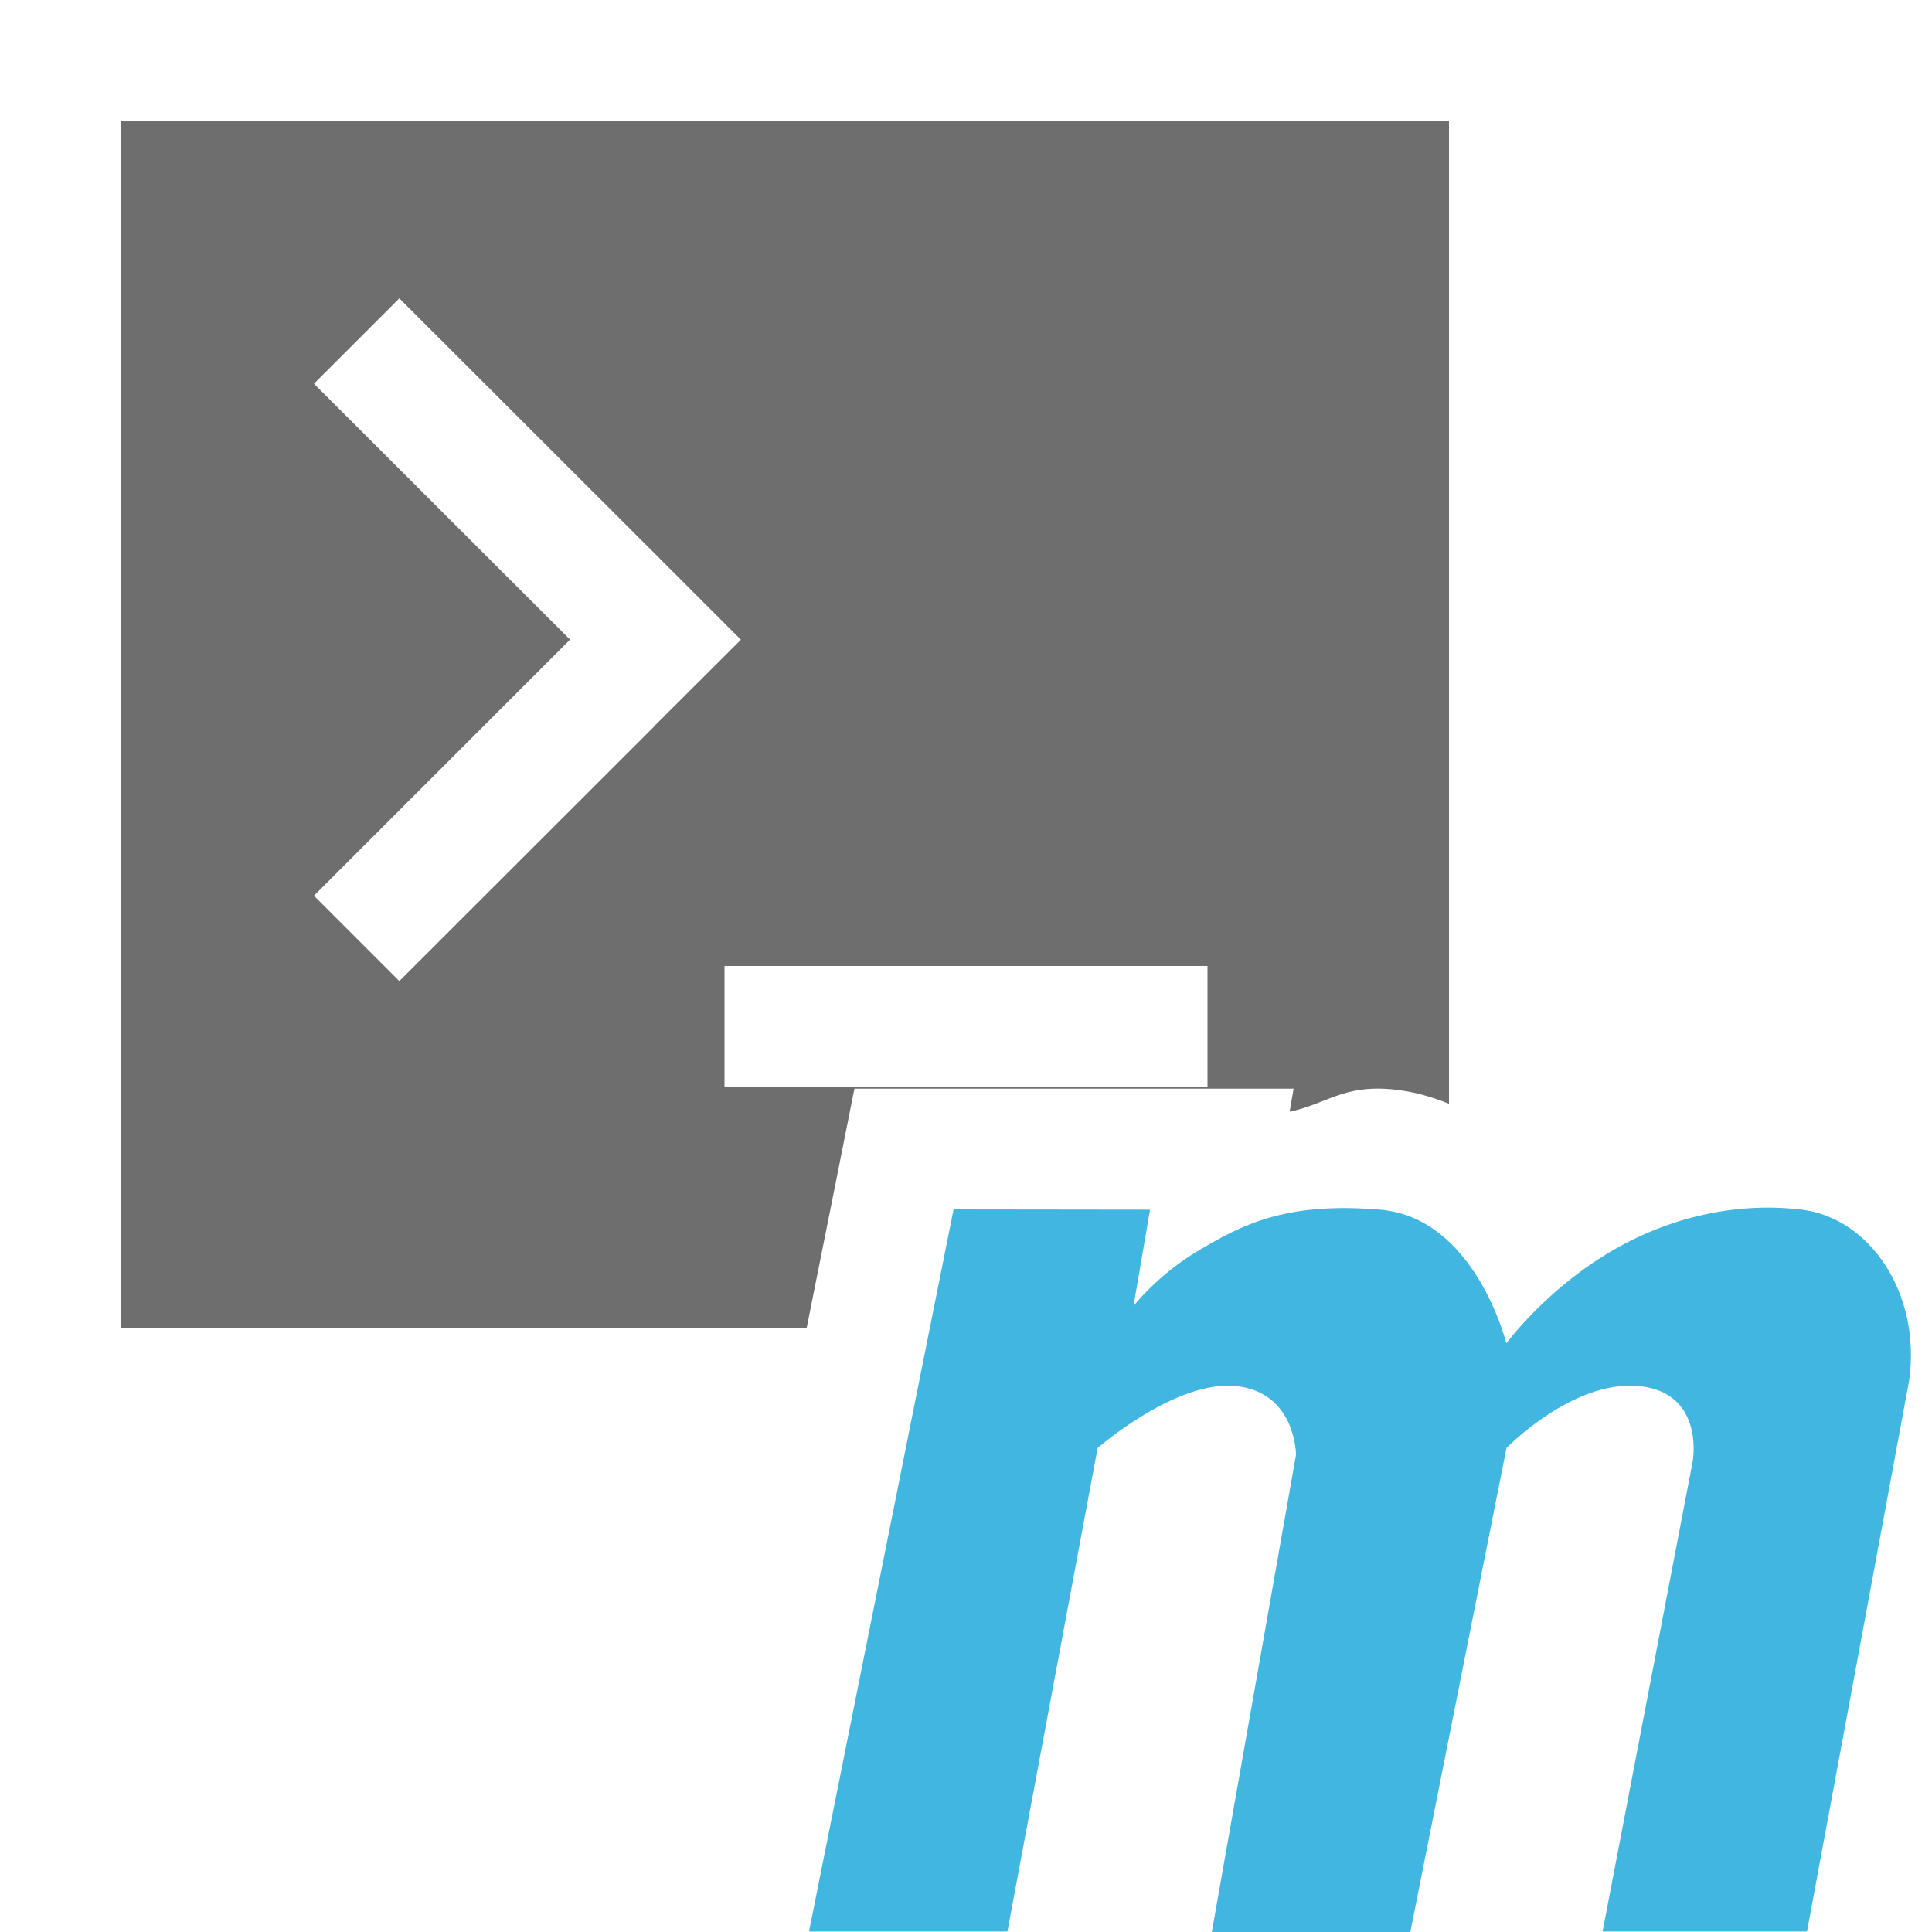 <?xml version="1.0" encoding="UTF-8" standalone="no"?>
<svg
   xmlns:dc="http://purl.org/dc/elements/1.1/"
   xmlns:cc="http://creativecommons.org/ns#"
   xmlns:rdf="http://www.w3.org/1999/02/22-rdf-syntax-ns#"
   xmlns:svg="http://www.w3.org/2000/svg"
   xmlns="http://www.w3.org/2000/svg"
   xmlns:sodipodi="http://sodipodi.sourceforge.net/DTD/sodipodi-0.dtd"
   xmlns:inkscape="http://www.inkscape.org/namespaces/inkscape"
   width="16"
   height="16"
   viewBox="0 0 16 16"
   version="1.1"
   id="svg4"
   sodipodi:docname="OpenTerminal_13x13.svg"
   inkscape:version="0.92.3 (2405546, 2018-03-11)">
  <defs
     id="defs8" />
  <sodipodi:namedview
     pagecolor="#ffffff"
     bordercolor="#666666"
     borderopacity="1"
     objecttolerance="10"
     gridtolerance="10"
     guidetolerance="10"
     inkscape:pageopacity="0"
     inkscape:pageshadow="2"
     inkscape:window-width="1123"
     inkscape:window-height="689"
     id="namedview6"
     showgrid="false"
     inkscape:zoom="18.153846"
     inkscape:cx="6.5"
     inkscape:cy="6.5"
     inkscape:window-x="0"
     inkscape:window-y="0"
     inkscape:window-maximized="0"
     inkscape:current-layer="svg4" />
  <path
     style="fill:#6e6e6e;fill-rule:evenodd"
     d="M 1 1 L 1 11 L 6.68 11 L 6.916 9.82 L 7.076 9.016 L 10.713 9.016 L 10.68 9.207 C 10.986 9.141 11.123 8.987 11.514 9.02 C 11.696 9.035 11.854 9.082 12 9.141 L 12 1 L 1 1 z M 3.307 2.471 L 5.428 4.59 L 6.135 5.297 L 6.135 5.299 L 5.428 6.004 L 5.428 6.006 L 3.307 8.125 L 2.6 7.418 L 4.721 5.297 L 2.6 3.178 L 3.307 2.471 z M 6 8 L 10 8 L 10 9 L 6 9 L 6 8 z "
     id="path2" />
  <path
     d="M 7.897,10.016 6.7,15.996 h 1.643 l 0.747,-4.004 c 0,0 0.647,-0.565 1.145,-0.513 0.498,0.051 0.498,0.569 0.498,0.569 L 10.036,16 h 1.644 l 0.796,-4.008 c 0,0 0.548,-0.565 1.095,-0.513 0.548,0.051 0.448,0.62 0.448,0.62 l -0.747,3.897 h 1.693 l 0.846,-4.564 c 0.1,-0.723 -0.327,-1.349 -0.896,-1.415 -0.569,-0.066 -1.145,0.076 -1.643,0.389 -0.498,0.312 -0.797,0.719 -0.797,0.719 0,0 -0.257,-1.041 -1.046,-1.107 -0.789,-0.066 -1.145,0.128 -1.494,0.333 -0.349,0.205 -0.548,0.466 -0.548,0.466 l 0.137,-0.799 z"
     id="path2-6"
     inkscape:connector-curvature="0"
     style="fill:#40b6e0;fill-rule:evenodd" />
</svg>
